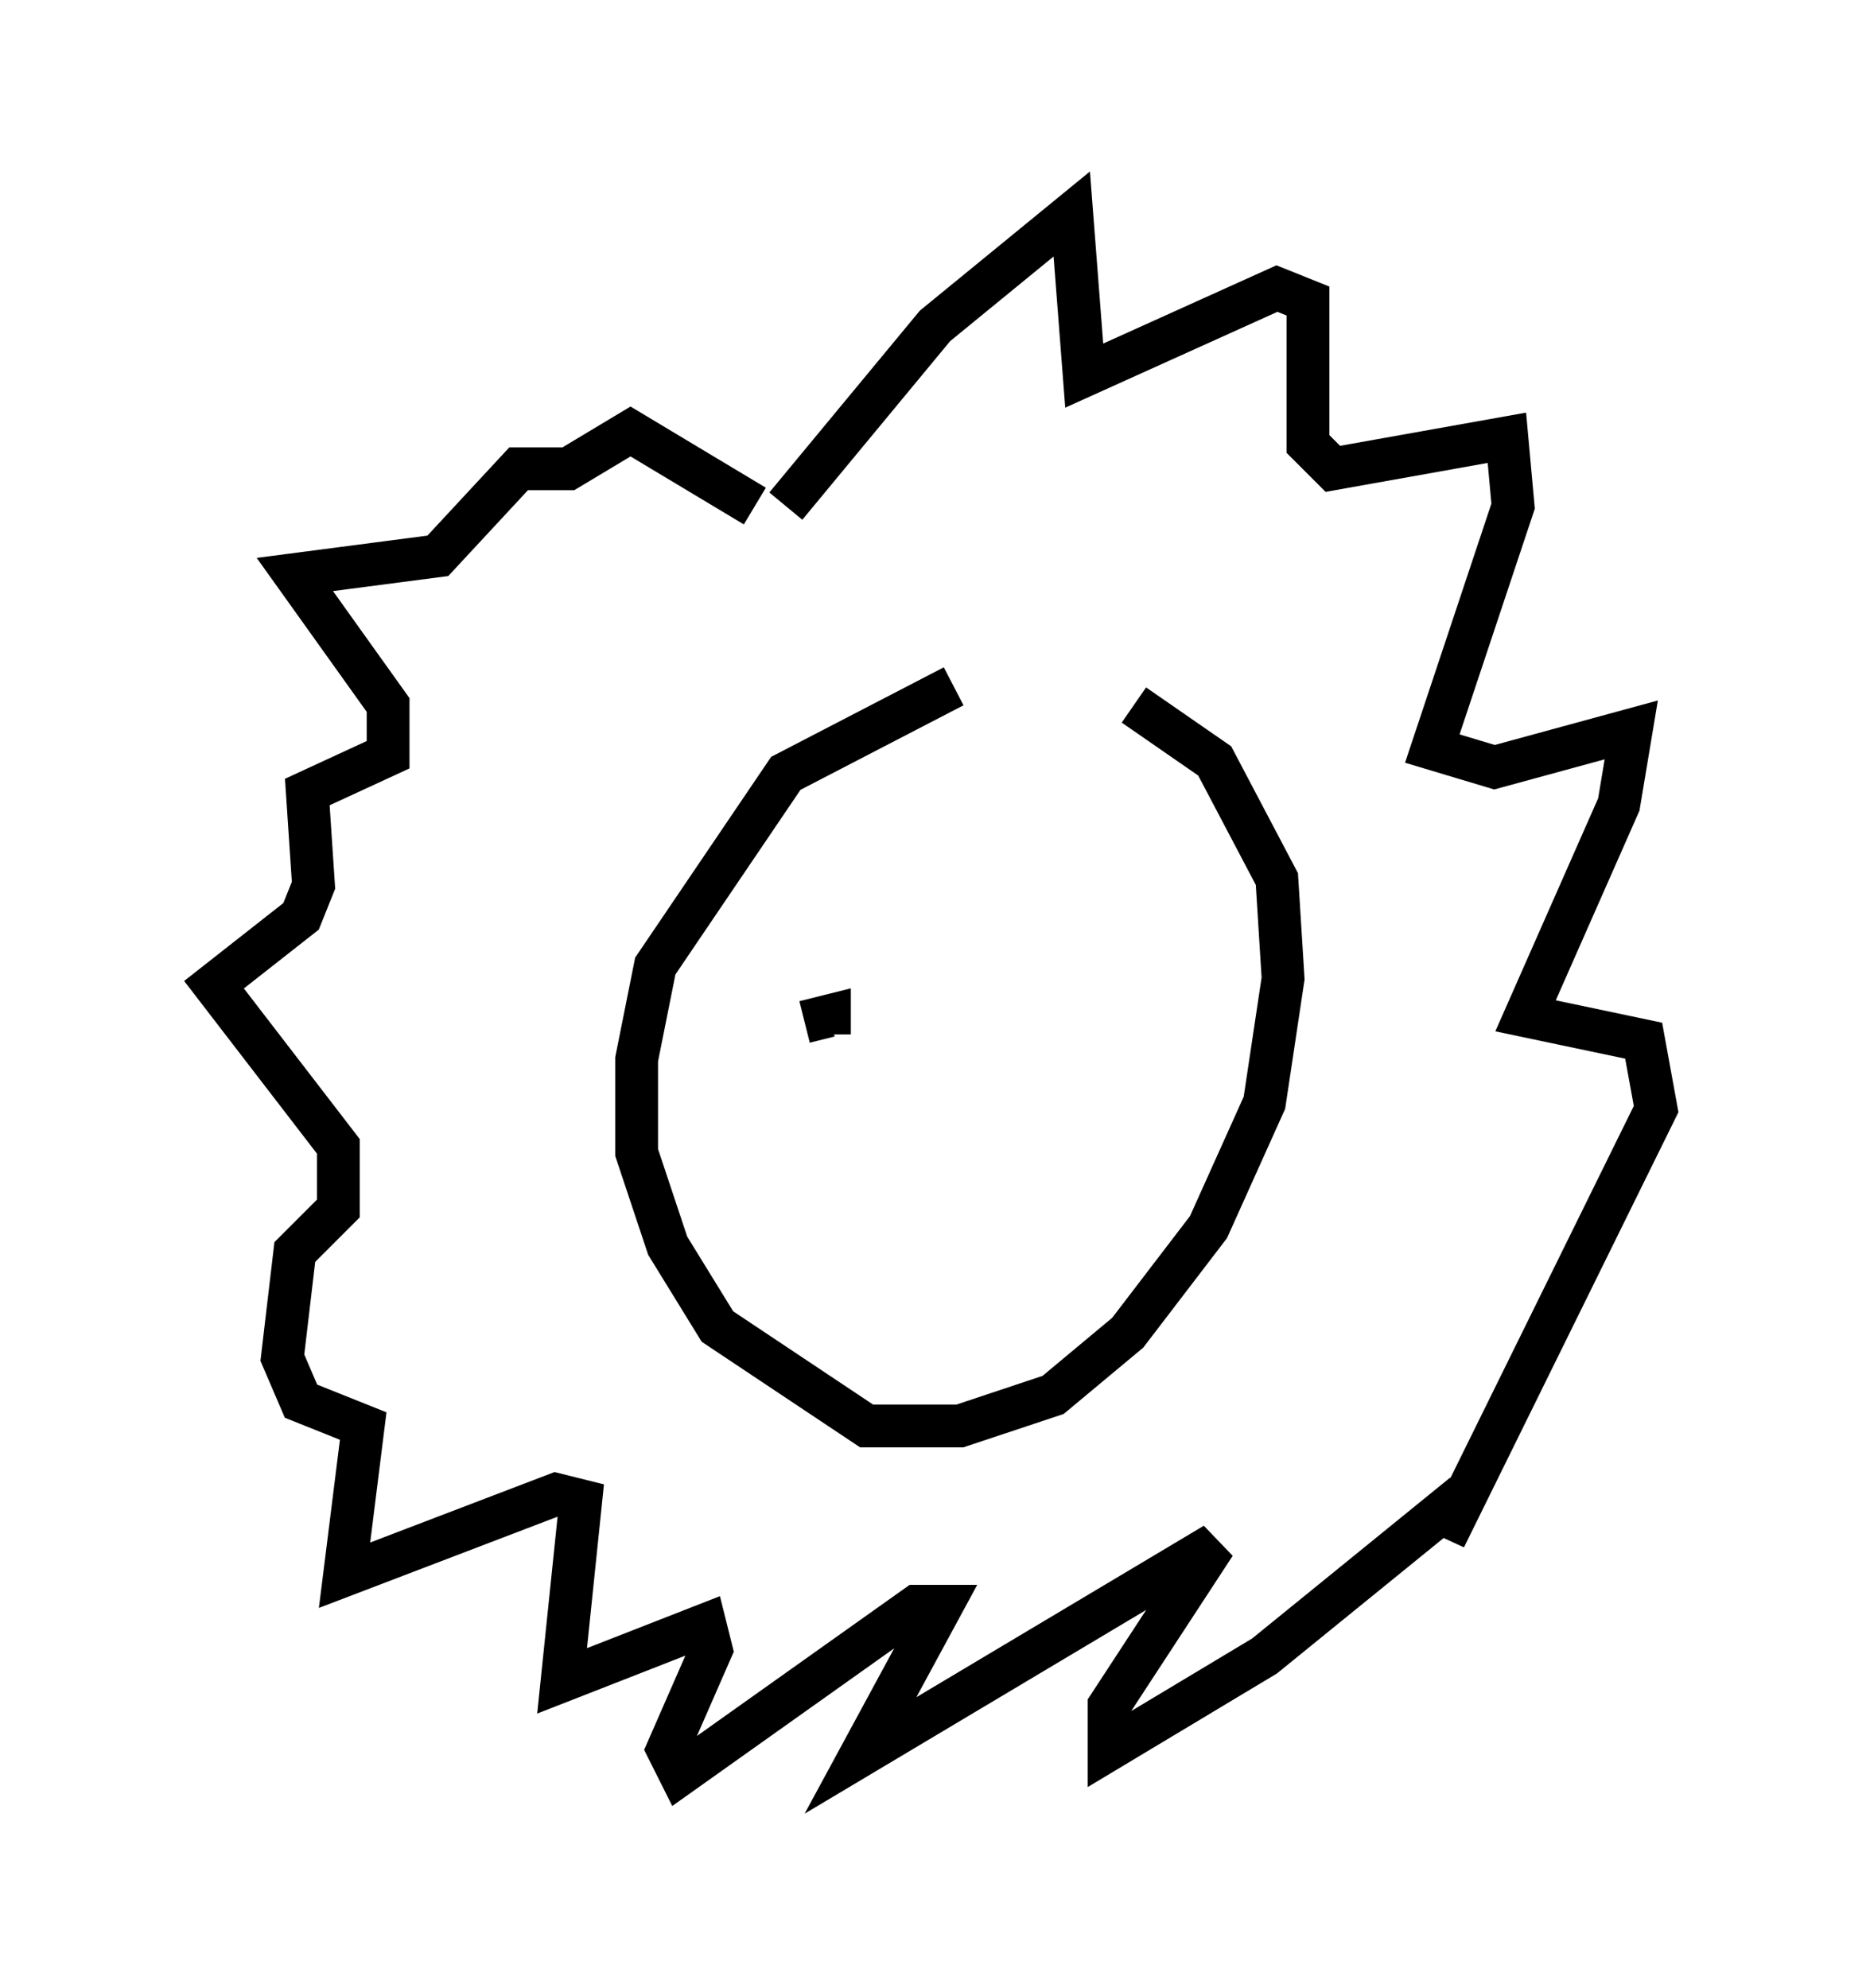 <?xml version="1.0" encoding="utf-8" ?>
<svg baseProfile="full" height="46.458" version="1.1" width="43.698" xmlns="http://www.w3.org/2000/svg" xmlns:ev="http://www.w3.org/2001/xml-events" xmlns:xlink="http://www.w3.org/1999/xlink"><defs /><rect fill="white" height="46.458" width="43.698" x="0" y="0" /><path d="M24.173, 16.039 m-1.888, 0.0 l-3.922, 2.034 -3.05, 4.503 l-0.436, 2.179 0.0, 2.179 l0.726, 2.179 1.162, 1.888 l3.486, 2.324 2.179, 0.0 l2.179, -0.726 1.743, -1.453 l1.888, -2.469 1.307, -2.905 l0.436, -2.905 -0.145, -2.324 l-1.453, -2.76 -1.888, -1.307 m-8.134, -4.648 l3.486, -4.212 3.196, -2.615 l0.291, 3.777 4.503, -2.034 l0.726, 0.291 0.0, 3.341 l0.581, 0.581 4.067, -0.726 l0.145, 1.598 -1.888, 5.665 l1.453, 0.436 3.196, -0.872 l-0.291, 1.743 -2.179, 4.939 l2.76, 0.581 0.291, 1.598 l-4.939, 10.022 0.436, -1.017 l-4.648, 3.777 -3.631, 2.179 l0.0, -1.017 2.469, -3.777 l-8.279, 4.939 1.888, -3.486 l-0.581, 0.0 -5.52, 3.922 l-0.291, -0.581 1.017, -2.324 l-0.145, -0.581 -3.341, 1.307 l0.436, -4.212 -0.581, -0.145 l-4.939, 1.888 0.436, -3.486 l-1.453, -0.581 -0.436, -1.017 l0.291, -2.469 1.017, -1.017 l0.0, -1.453 -2.905, -3.777 l2.034, -1.598 0.291, -0.726 l-0.145, -2.179 1.888, -0.872 l0.0, -1.162 -2.179, -3.05 l3.341, -0.436 1.888, -2.034 l1.162, 0.0 1.453, -0.872 l2.905, 1.743 m1.162, 12.056 l0.581, -0.145 0.0, 0.436 m6.391, -0.872 l0.0, 0.0 " fill="none" stroke="black" stroke-width="1" /></svg>